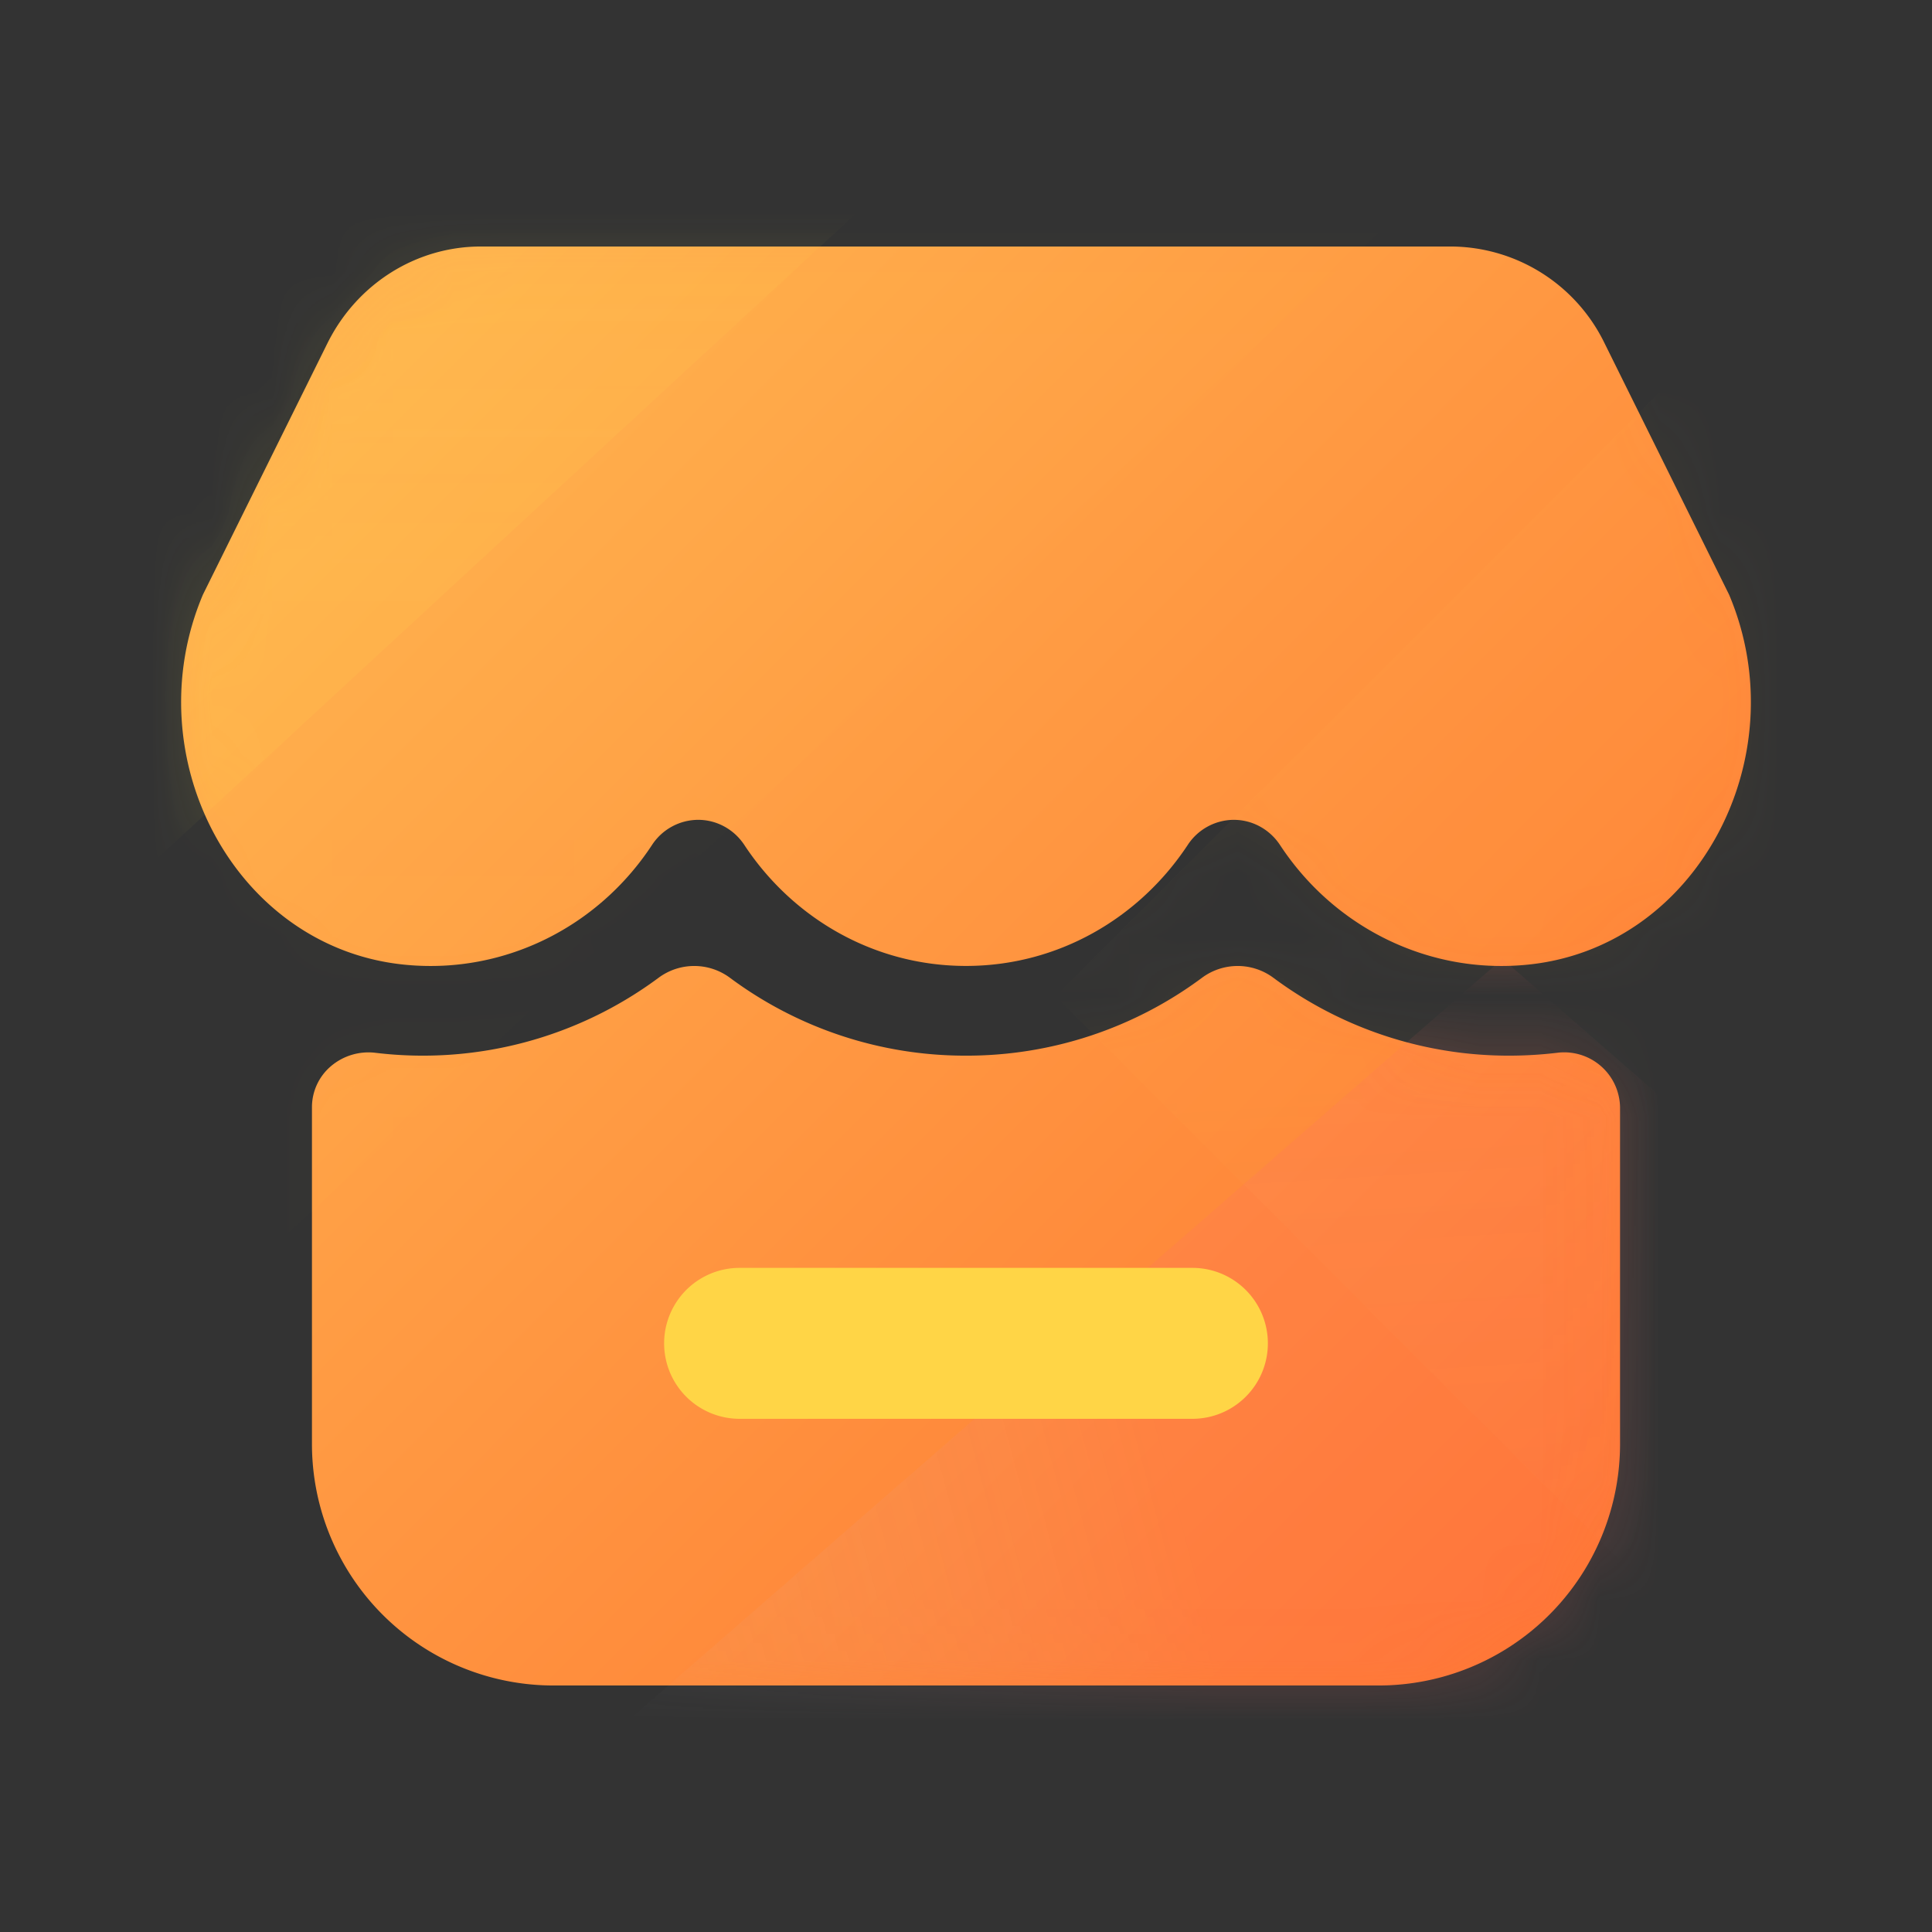 <svg xmlns="http://www.w3.org/2000/svg" xmlns:xlink="http://www.w3.org/1999/xlink" width="32" height="32" viewBox="0 0 32 32"><rect x="0" y="0" width="32" height="32" fill="#333333" stroke="none"/><title>ic_sidebar_vip32</title><defs><linearGradient id="b" x1="10.974%" x2="107.241%" y1="14.301%" y2="96.378%"><stop offset="0%" stop-color="#FFB24E"/><stop offset="100%" stop-color="#FF6E2E"/></linearGradient><path id="a" d="M25.639 6.849l-2.062-4.163a2.843 2.843 0 0 0-2.54-1.603H4.963c-1.072 0-2.053.62-2.54 1.603L.361 6.849c-1.144 2.703.55 5.897 3.403 6.135 1.594.137 3.135-.622 4.033-1.985a.918.918 0 0 1 .767-.42c.307 0 .595.157.767.42.798 1.208 2.143 2 3.669 2 1.526 0 2.87-.792 3.67-2a.918.918 0 0 1 .766-.42c.307 0 .595.157.767.42.898 1.363 2.44 2.122 4.033 1.985 2.853-.238 4.547-3.432 3.403-6.135zM22 14.485a6.53 6.53 0 0 1-3.905-1.287.992.992 0 0 0-1.19 0A6.532 6.532 0 0 1 13 14.485a6.53 6.53 0 0 1-3.906-1.287.992.992 0 0 0-1.19 0 6.55 6.55 0 0 1-4.683 1.24.96.96 0 0 0-.738.22.891.891 0 0 0-.316.68v5.579a4 4 0 0 0 4 4h13.666a4 4 0 0 0 4-4V15.34a.925.925 0 0 0-1.046-.902 6.738 6.738 0 0 1-.787.047z"/><linearGradient id="c" x1="50%" x2="0%" y1="60.135%" y2="68.833%"><stop offset="0%" stop-color="#FF6969"/><stop offset="100%" stop-color="#B6ECFF" stop-opacity="0"/></linearGradient><linearGradient id="e" x1="58.977%" x2="61.08%" y1="50%" y2="100%"><stop offset="0%" stop-color="#FFCA4C"/><stop offset="100%" stop-color="#B6ECFF" stop-opacity="0"/></linearGradient><linearGradient id="f" x1="35.906%" x2="35.906%" y1="0%" y2="68.762%"><stop offset="0%" stop-color="#FFF14C" stop-opacity="0"/><stop offset="100%" stop-color="#FFF14C"/></linearGradient><linearGradient id="g" x1="35.906%" x2="35.906%" y1="0%" y2="68.762%"><stop offset="0%" stop-color="#FFF14C" stop-opacity="0"/><stop offset="100%" stop-color="#FFF14C"/></linearGradient></defs><g fill="none" fill-rule="evenodd" transform="translate(3 3)"><mask id="d" fill="#fff"><use xlink:href="#a"/></mask><use fill="url(#b)" xlink:href="#a"/><path fill="url(#c)" d="M21.885 12.882l7.04 6.135C28.457 27.185 25.565 29 14 29c-4.22 0-7.285-.255-9.499-.972l17.384-15.146z" mask="url(#d)" opacity=".4"/><path fill="url(#e)" d="M24.66 3.32C28.662 4.652 29.5 7.896 29.5 15v.33c-.016 3.905-.304 6.612-1.272 8.463L26.5 25.521 14.48 13.5z" mask="url(#d)" opacity=".2"/><path fill="url(#f)" d="M21.47-8.963L-3.96 14.51C-3.509-3.603.98-8.501 21.47-8.963z" mask="url(#d)" opacity=".3"/><path fill="url(#g)" d="M41.415-18.92L-5.911 24.468c.915-33.333 9.393-42.467 47.326-43.388z" mask="url(#d)" opacity=".1"/><path fill="#FFD546" fill-rule="nonzero" d="M9.25 18h7.5a1.25 1.25 0 0 1 0 2.5h-7.5a1.25 1.25 0 0 1 0-2.5z" mask="url(#d)"/></g></svg>